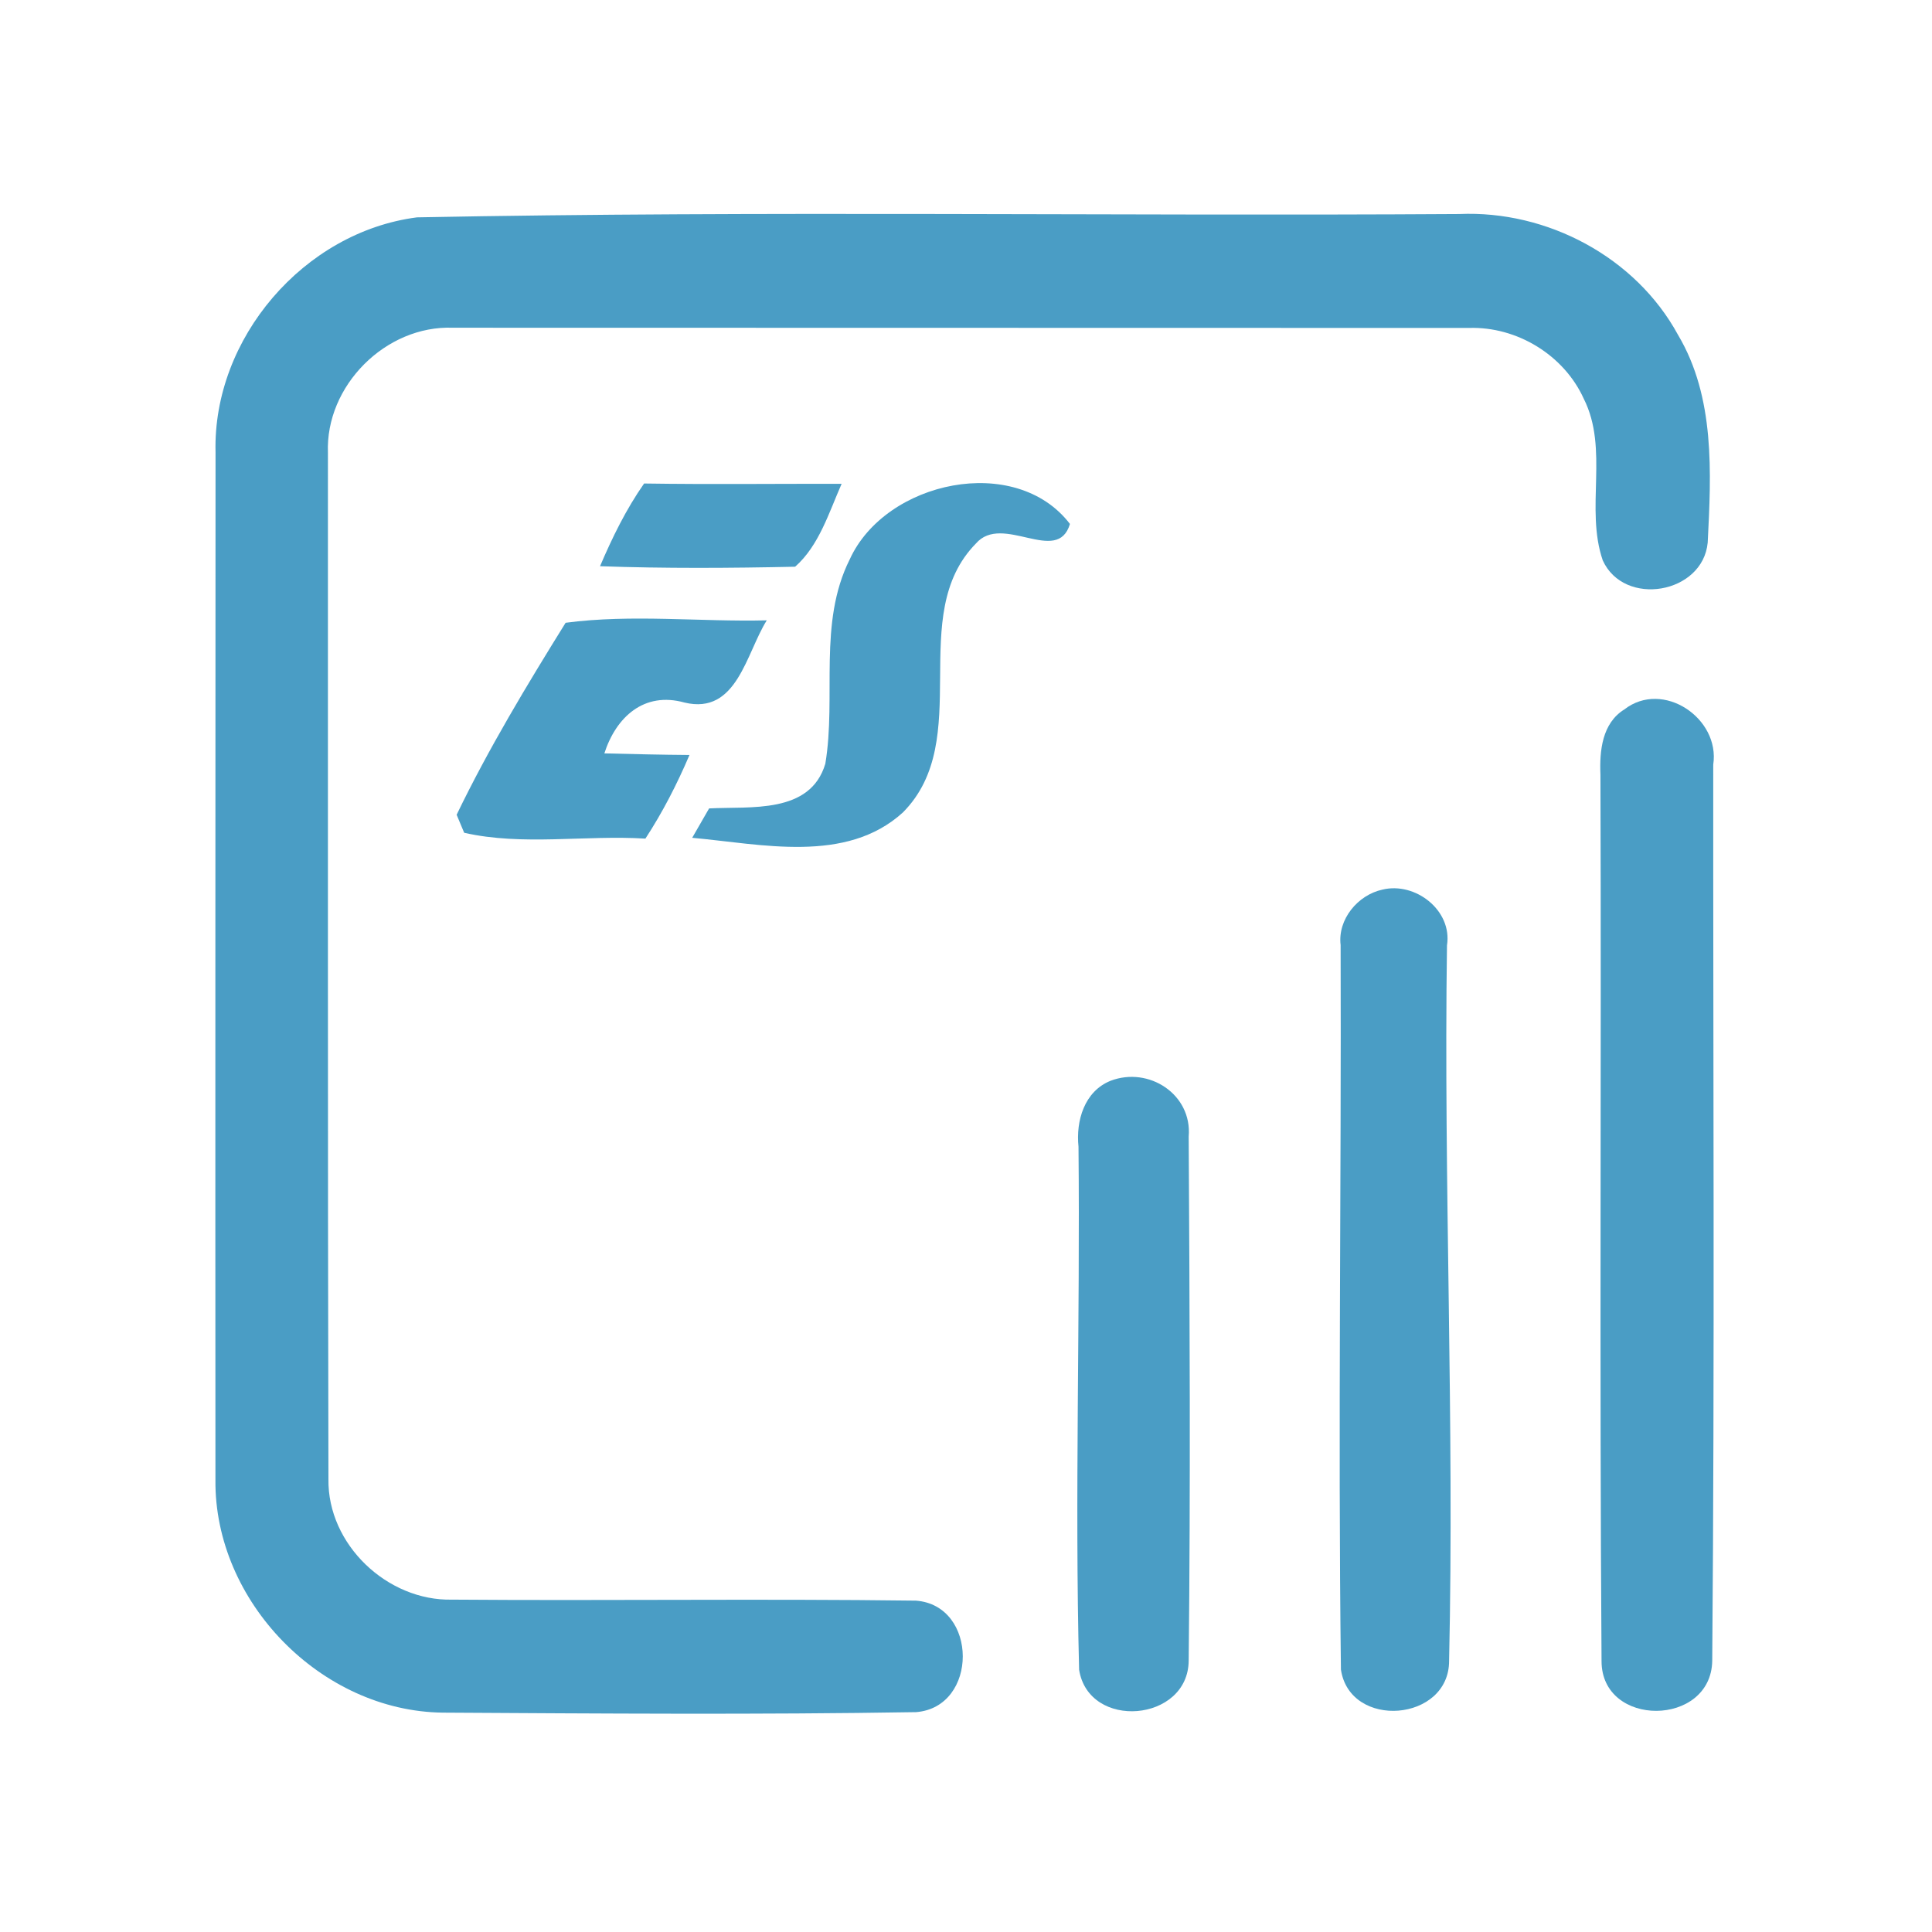 <?xml version="1.0" encoding="UTF-8" ?>
<!DOCTYPE svg PUBLIC "-//W3C//DTD SVG 1.1//EN" "http://www.w3.org/Graphics/SVG/1.1/DTD/svg11.dtd">
<svg width="192pt" height="192pt" viewBox="0 0 192 192" version="1.1" xmlns="http://www.w3.org/2000/svg">
<g id="#4a9dc5ff">
<path fill="#4a9dc5" opacity="1.00" d=" M 41.44 21.60 C 75.94 20.93 110.49 21.49 145.01 21.27 C 153.75 20.89 162.55 25.54 166.76 33.28 C 170.45 39.48 170.06 46.98 169.71 53.92 C 169.23 59.02 161.41 60.37 159.28 55.69 C 157.51 50.53 159.92 44.64 157.39 39.62 C 155.42 35.28 150.75 32.44 145.99 32.59 C 112.33 32.58 78.67 32.57 45.02 32.57 C 38.34 32.31 32.32 38.34 32.59 45.01 C 32.60 79.00 32.56 113.00 32.64 146.99 C 32.54 153.49 38.49 159.12 44.93 158.97 C 60.29 159.09 75.67 158.87 91.02 159.07 C 97.22 159.53 97.24 169.66 91.04 170.15 C 75.37 170.41 59.68 170.29 44.01 170.20 C 31.90 170.06 21.28 159.16 21.41 147.06 C 21.39 113.03 21.41 78.99 21.42 44.95 C 21.13 33.63 30.20 23.05 41.44 21.60 Z" />
<path fill="#4a9dc5" opacity="1.00" d=" M 64.01 48.05 C 70.55 48.15 77.10 48.07 83.64 48.08 C 82.38 50.93 81.40 54.22 79.02 56.32 C 72.56 56.46 66.09 56.50 59.63 56.27 C 60.85 53.41 62.22 50.61 64.01 48.05 Z" />
<path fill="#4a9dc5" opacity="1.00" d=" M 84.45 55.58 C 88.01 47.78 100.93 45.01 106.33 52.07 C 105.09 56.24 99.62 50.95 96.98 54.02 C 89.97 61.17 96.93 73.48 89.73 80.74 C 84.08 85.88 75.67 83.88 68.79 83.26 C 69.35 82.29 69.91 81.31 70.47 80.34 C 74.57 80.12 80.52 80.93 82.02 75.90 C 83.14 69.20 81.27 61.92 84.45 55.58 Z" />
<path fill="#4a9dc5" opacity="1.00" d=" M 56.21 61.89 C 62.79 61.02 69.55 61.81 76.20 61.65 C 74.14 64.93 73.24 71.07 68.03 69.82 C 64.00 68.69 61.22 71.27 60.06 74.87 C 62.88 74.94 65.70 75.01 68.52 75.03 C 67.29 77.91 65.86 80.71 64.14 83.34 C 58.17 82.97 51.93 84.08 46.13 82.76 C 45.94 82.31 45.57 81.42 45.38 80.97 C 48.55 74.40 52.36 68.09 56.21 61.89 Z" />
<path fill="#4a9dc5" opacity="1.00" d=" M 161.43 70.50 C 165.26 67.53 170.96 71.37 170.26 75.99 C 170.24 105.67 170.41 135.36 170.16 165.03 C 170.07 171.63 159.15 171.73 159.16 165.07 C 158.95 135.71 159.15 106.34 159.05 76.98 C 158.95 74.62 159.21 71.87 161.43 70.50 Z" />
<path fill="#4a9dc5" opacity="1.00" d=" M 137.38 88.41 C 140.65 87.61 144.35 90.47 143.80 93.95 C 143.46 117.65 144.54 141.34 144.01 165.03 C 144.04 171.12 134.15 171.90 133.26 165.92 C 132.96 141.93 133.31 117.92 133.23 93.92 C 132.92 91.36 134.94 88.94 137.38 88.41 Z" />
<path fill="#4a9dc5" opacity="1.00" d=" M 110.36 107.41 C 114.16 105.95 118.49 108.75 118.13 112.95 C 118.23 130.30 118.32 147.68 118.13 165.03 C 118.09 171.14 108.19 171.98 107.24 165.93 C 106.80 148.63 107.35 131.28 107.18 113.96 C 106.91 111.39 107.76 108.46 110.36 107.41 Z" />
</g>
</svg>
